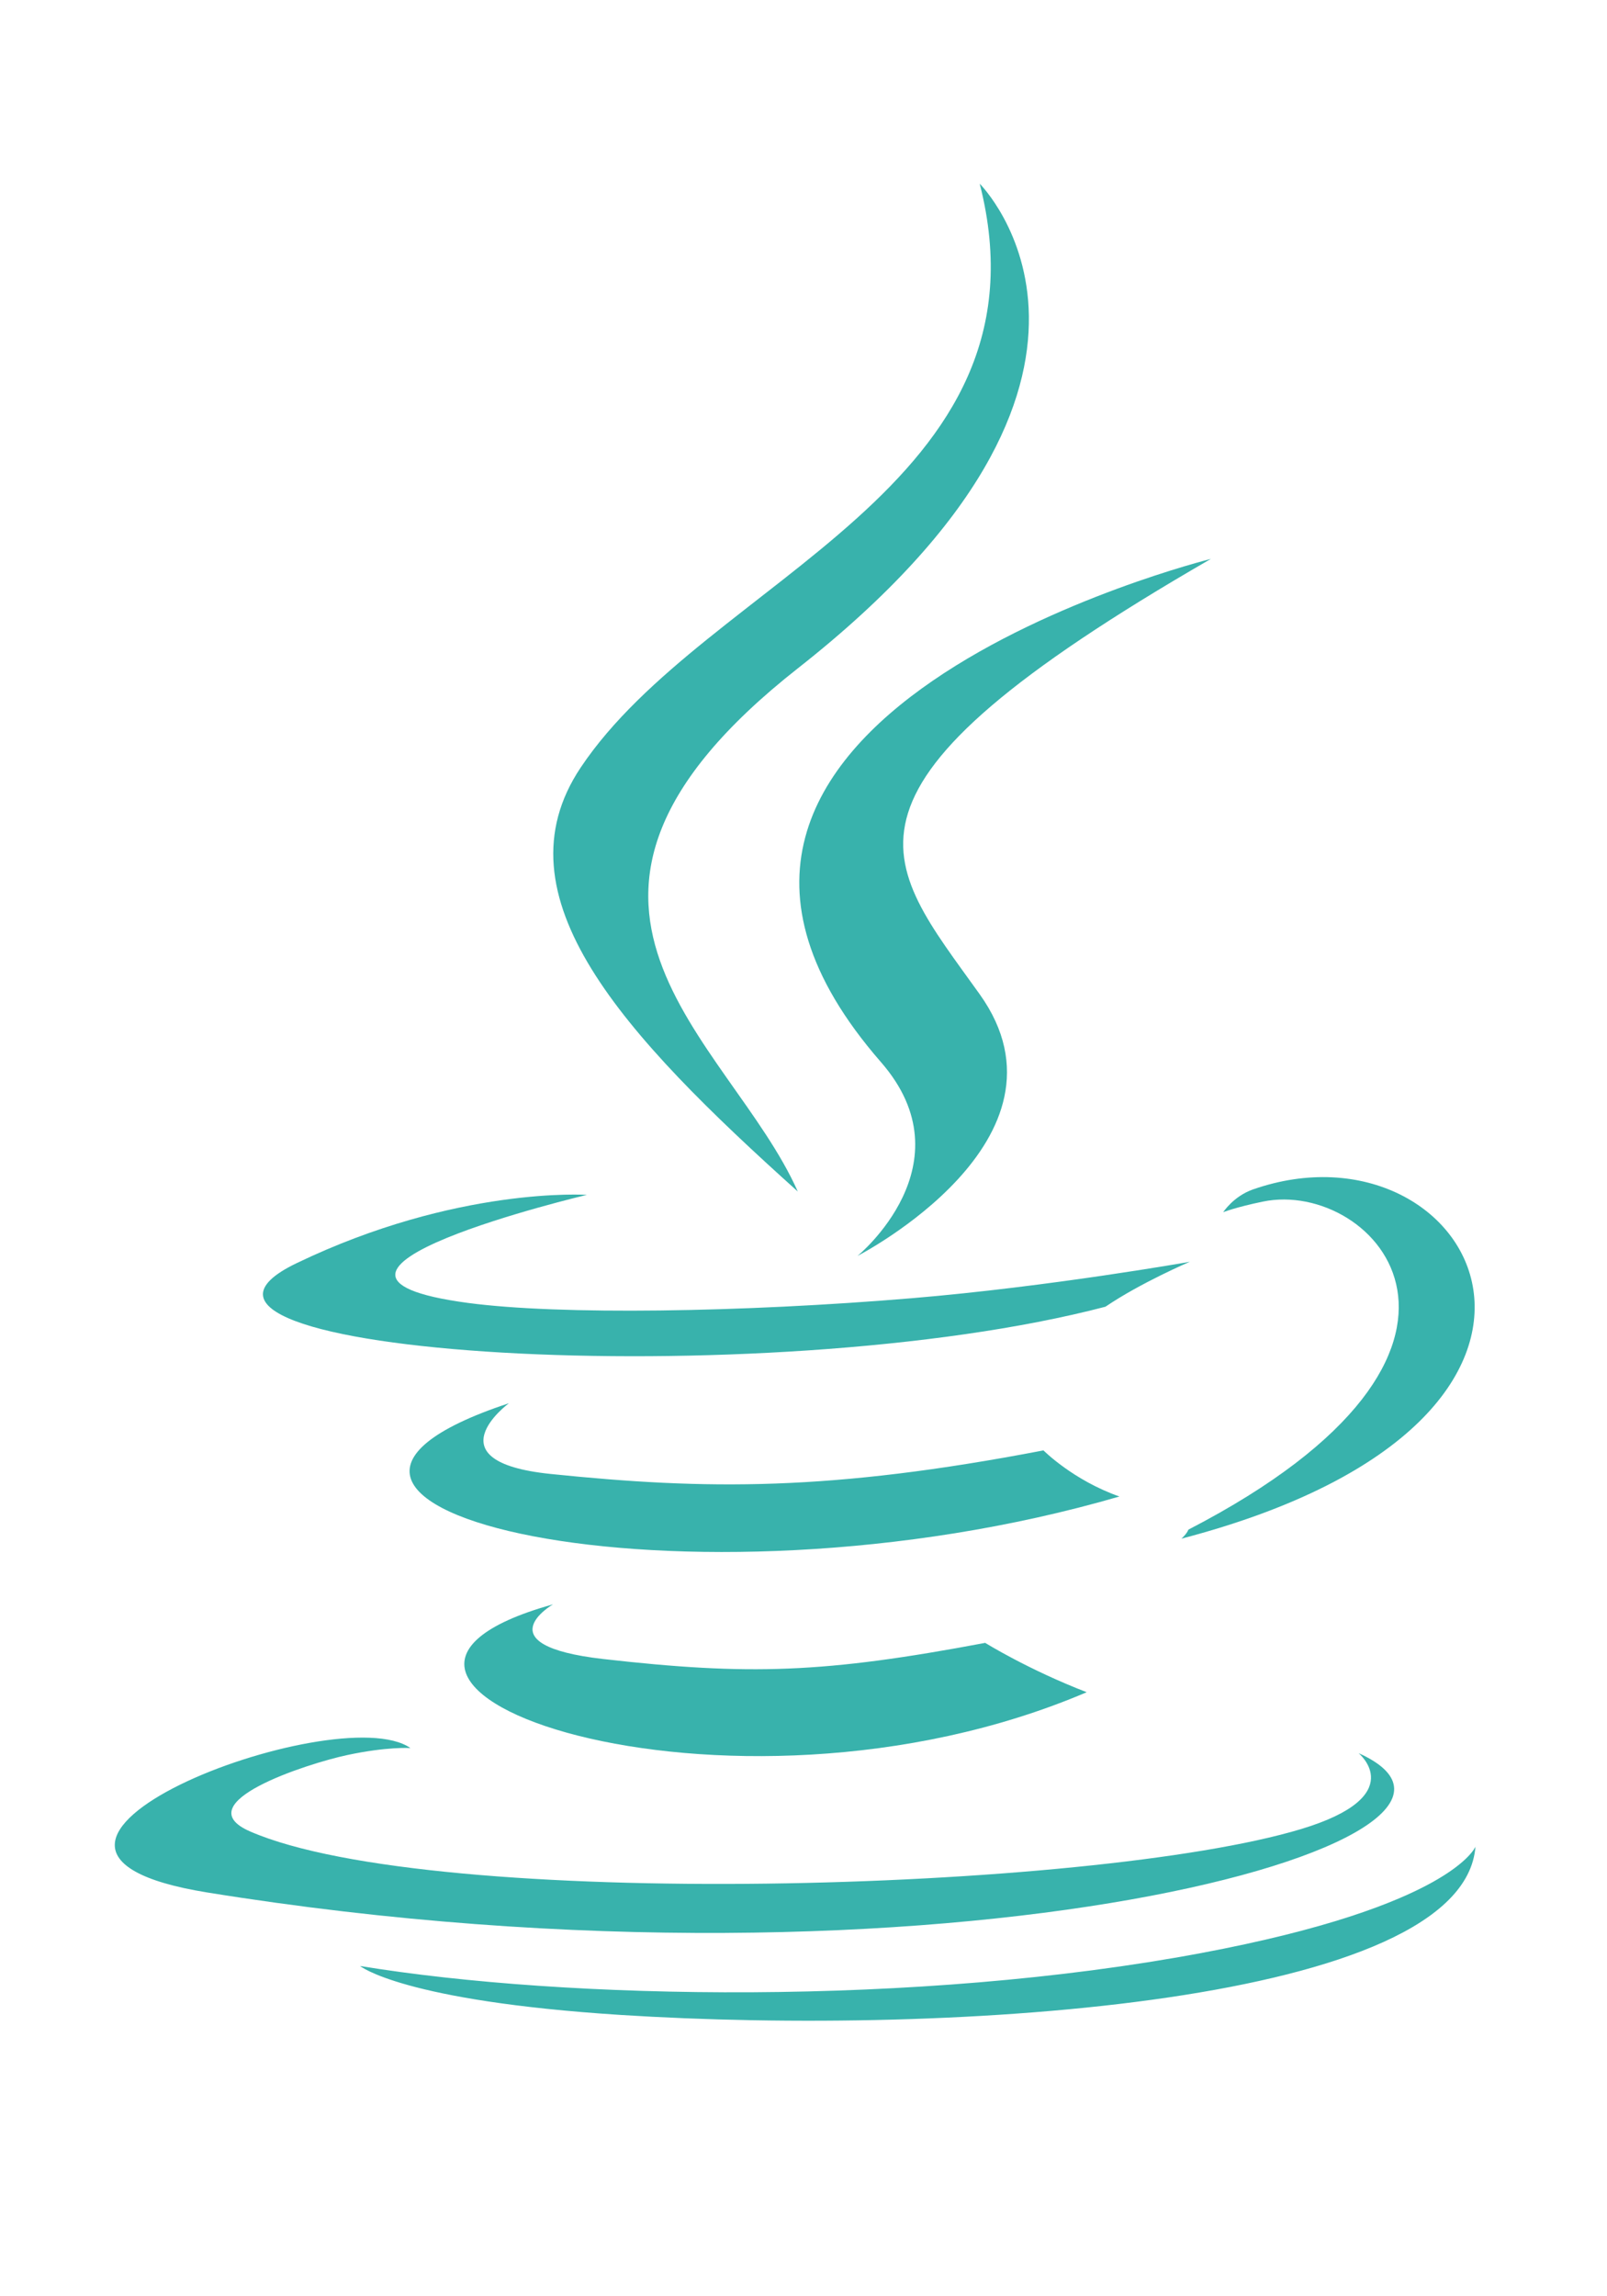 <svg width="70" height="100" viewBox="0 0 70 100" fill="none" xmlns="http://www.w3.org/2000/svg">
<path d="M24.088 69.868C24.088 69.868 21.017 71.646 26.274 72.248C32.642 72.971 35.897 72.867 42.915 71.545C42.915 71.545 44.76 72.697 47.336 73.694C31.604 80.406 11.732 73.305 24.088 69.868Z" fill="#38B2AC"/>
<path d="M22.166 61.11C22.166 61.11 18.722 63.648 23.982 64.189C30.785 64.888 36.157 64.945 45.453 63.163C45.453 63.163 46.739 64.461 48.761 65.171C29.74 70.707 8.554 65.607 22.166 61.11Z" fill="#38B2AC"/>
<path d="M38.372 46.252C42.249 50.695 37.354 54.693 37.354 54.693C37.354 54.693 47.197 49.634 42.676 43.3C38.454 37.394 35.217 34.459 52.744 24.34C52.744 24.34 25.232 31.18 38.372 46.252Z" fill="#38B2AC"/>
<path d="M59.179 76.347C59.179 76.347 61.452 78.211 56.676 79.653C47.596 82.391 18.881 83.218 10.905 79.762C8.037 78.52 13.414 76.797 15.106 76.435C16.87 76.055 17.878 76.126 17.878 76.126C14.689 73.889 -2.733 80.517 9.028 82.415C41.104 87.593 67.499 80.083 59.179 76.347Z" fill="#38B2AC"/>
<path d="M25.565 52.035C25.565 52.035 10.959 55.488 20.393 56.742C24.376 57.273 32.316 57.153 39.713 56.536C45.757 56.029 51.827 54.949 51.827 54.949C51.827 54.949 49.695 55.858 48.153 56.906C33.321 60.789 4.669 58.983 12.917 55.011C19.893 51.654 25.565 52.035 25.565 52.035Z" fill="#38B2AC"/>
<path d="M51.766 66.614C66.844 58.815 59.873 51.319 55.007 52.329C53.814 52.576 53.282 52.79 53.282 52.79C53.282 52.79 53.725 52.1 54.571 51.801C64.197 48.432 71.6 61.737 51.463 67.007C51.463 67.007 51.697 66.8 51.766 66.614Z" fill="#38B2AC"/>
<path d="M42.676 8C42.676 8 51.026 16.315 34.757 29.102C21.71 39.358 31.781 45.207 34.751 51.889C27.136 45.048 21.547 39.027 25.296 33.423C30.799 25.197 46.045 21.208 42.676 8Z" fill="#38B2AC"/>
<path d="M27.047 87.749C41.519 88.671 63.743 87.237 64.27 80.42C64.27 80.42 63.258 83.004 52.309 85.056C39.956 87.371 24.721 87.1 15.685 85.617C15.685 85.617 17.535 87.141 27.047 87.749Z" fill="#38B2AC"/>
</svg>
